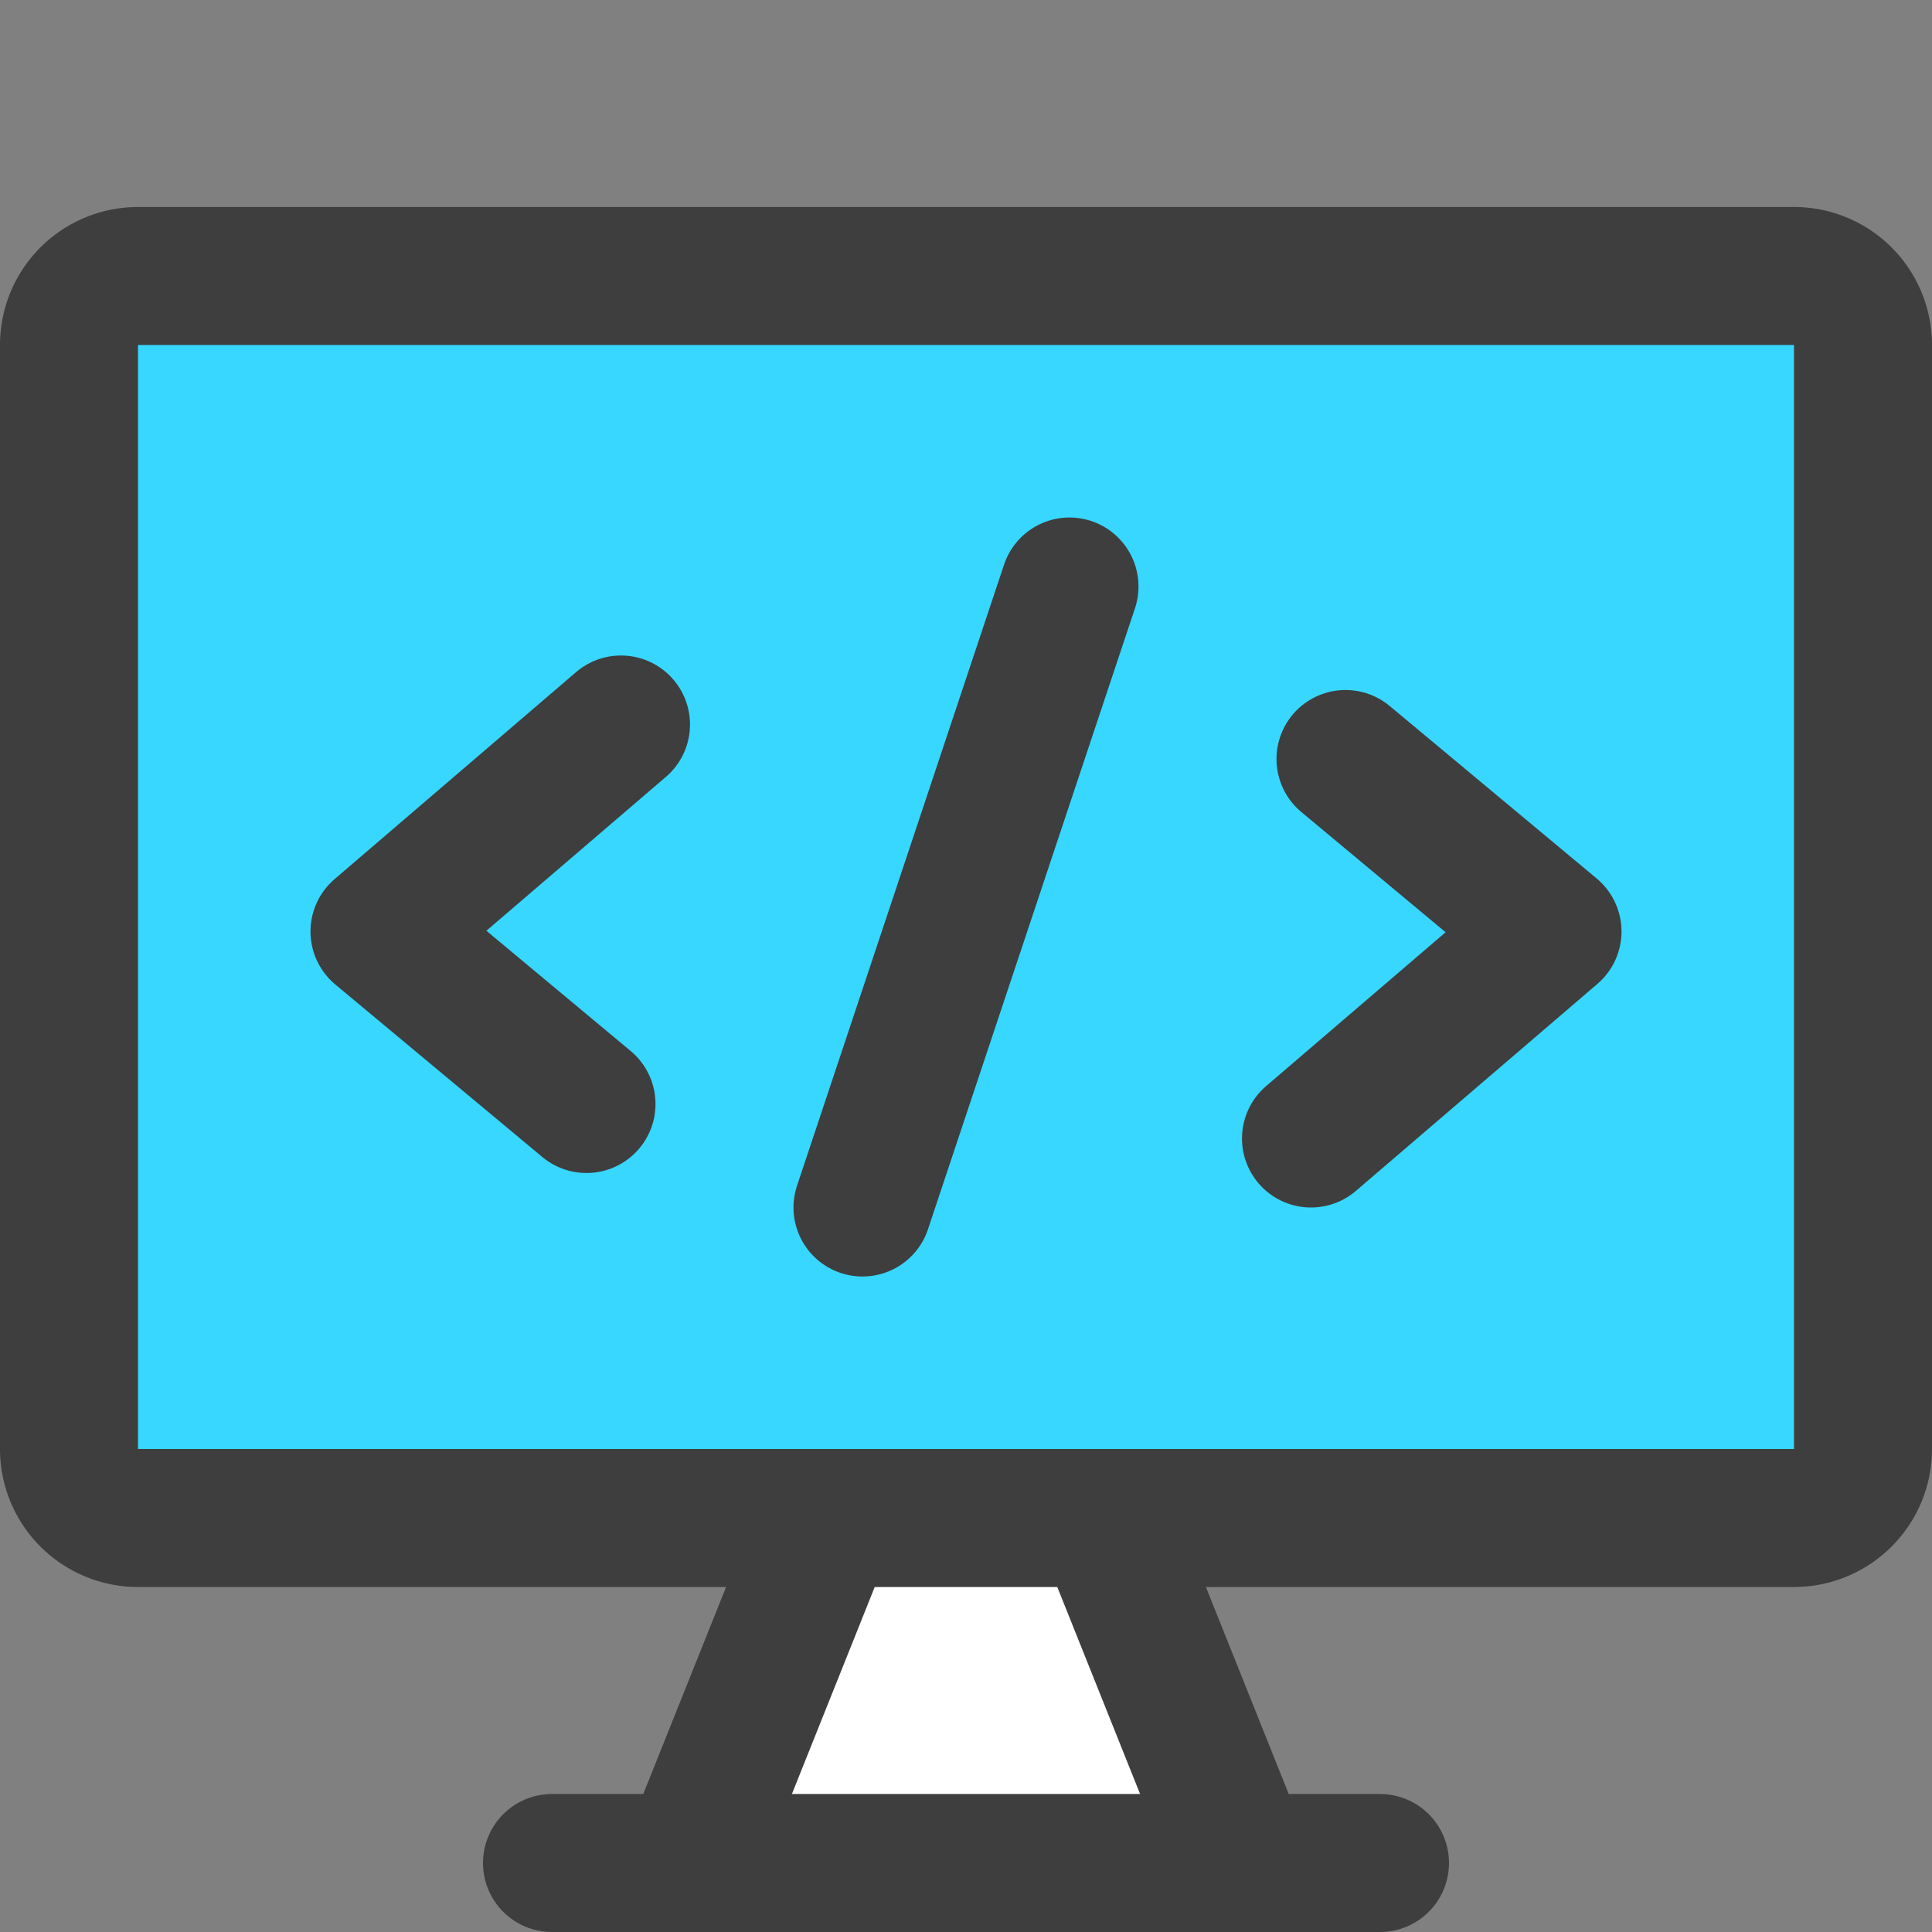 <svg xmlns="http://www.w3.org/2000/svg" fill="none" viewBox="0 0 14 14"><rect x="0" y="0" width="14" height="14" fill="#808080" stroke="none"/><g id="code-monitor-1--code-tags-angle-bracket-monitor"><path id="Vector" fill="#ffffff" d="M5 13.5 6 11h2l1 2.5H5Z"></path><path id="Vector_2" fill="#37d7ff" d="M13 2H1a.5.5 0 0 0-.5.5v8a.5.5 0 0 0 .5.5h12a.5.5 0 0 0 .5-.5v-8A.5.5 0 0 0 13 2Z"></path><path id="Vector_3" stroke="#3e3e3e" stroke-linecap="round" stroke-linejoin="round" d="M13 2H1a.5.5 0 0 0-.5.5v8a.5.5 0 0 0 .5.5h12a.5.5 0 0 0 .5-.5v-8A.5.5 0 0 0 13 2Z"></path><path id="Vector_4" stroke="#3e3e3e" stroke-linecap="round" stroke-linejoin="round" d="m6 11-1 2.5"></path><path id="Vector_5" stroke="#3e3e3e" stroke-linecap="round" stroke-linejoin="round" d="m8 11 1 2.5"></path><path id="Vector_6" stroke="#3e3e3e" stroke-linecap="round" stroke-linejoin="round" d="M4 13.5h6"></path><path id="Vector_7" stroke="#3e3e3e" stroke-linecap="round" stroke-linejoin="round" d="m4.5 5.25-1.75 1.5L4.25 8"></path><path id="Vector_8" stroke="#3e3e3e" stroke-linecap="round" stroke-linejoin="round" d="m9.75 5.5 1.5 1.25-1.75 1.5"></path><path id="Vector_9" stroke="#3e3e3e" stroke-linecap="round" stroke-linejoin="round" d="m6.25 8.75 1.5-4.5"></path></g></svg>